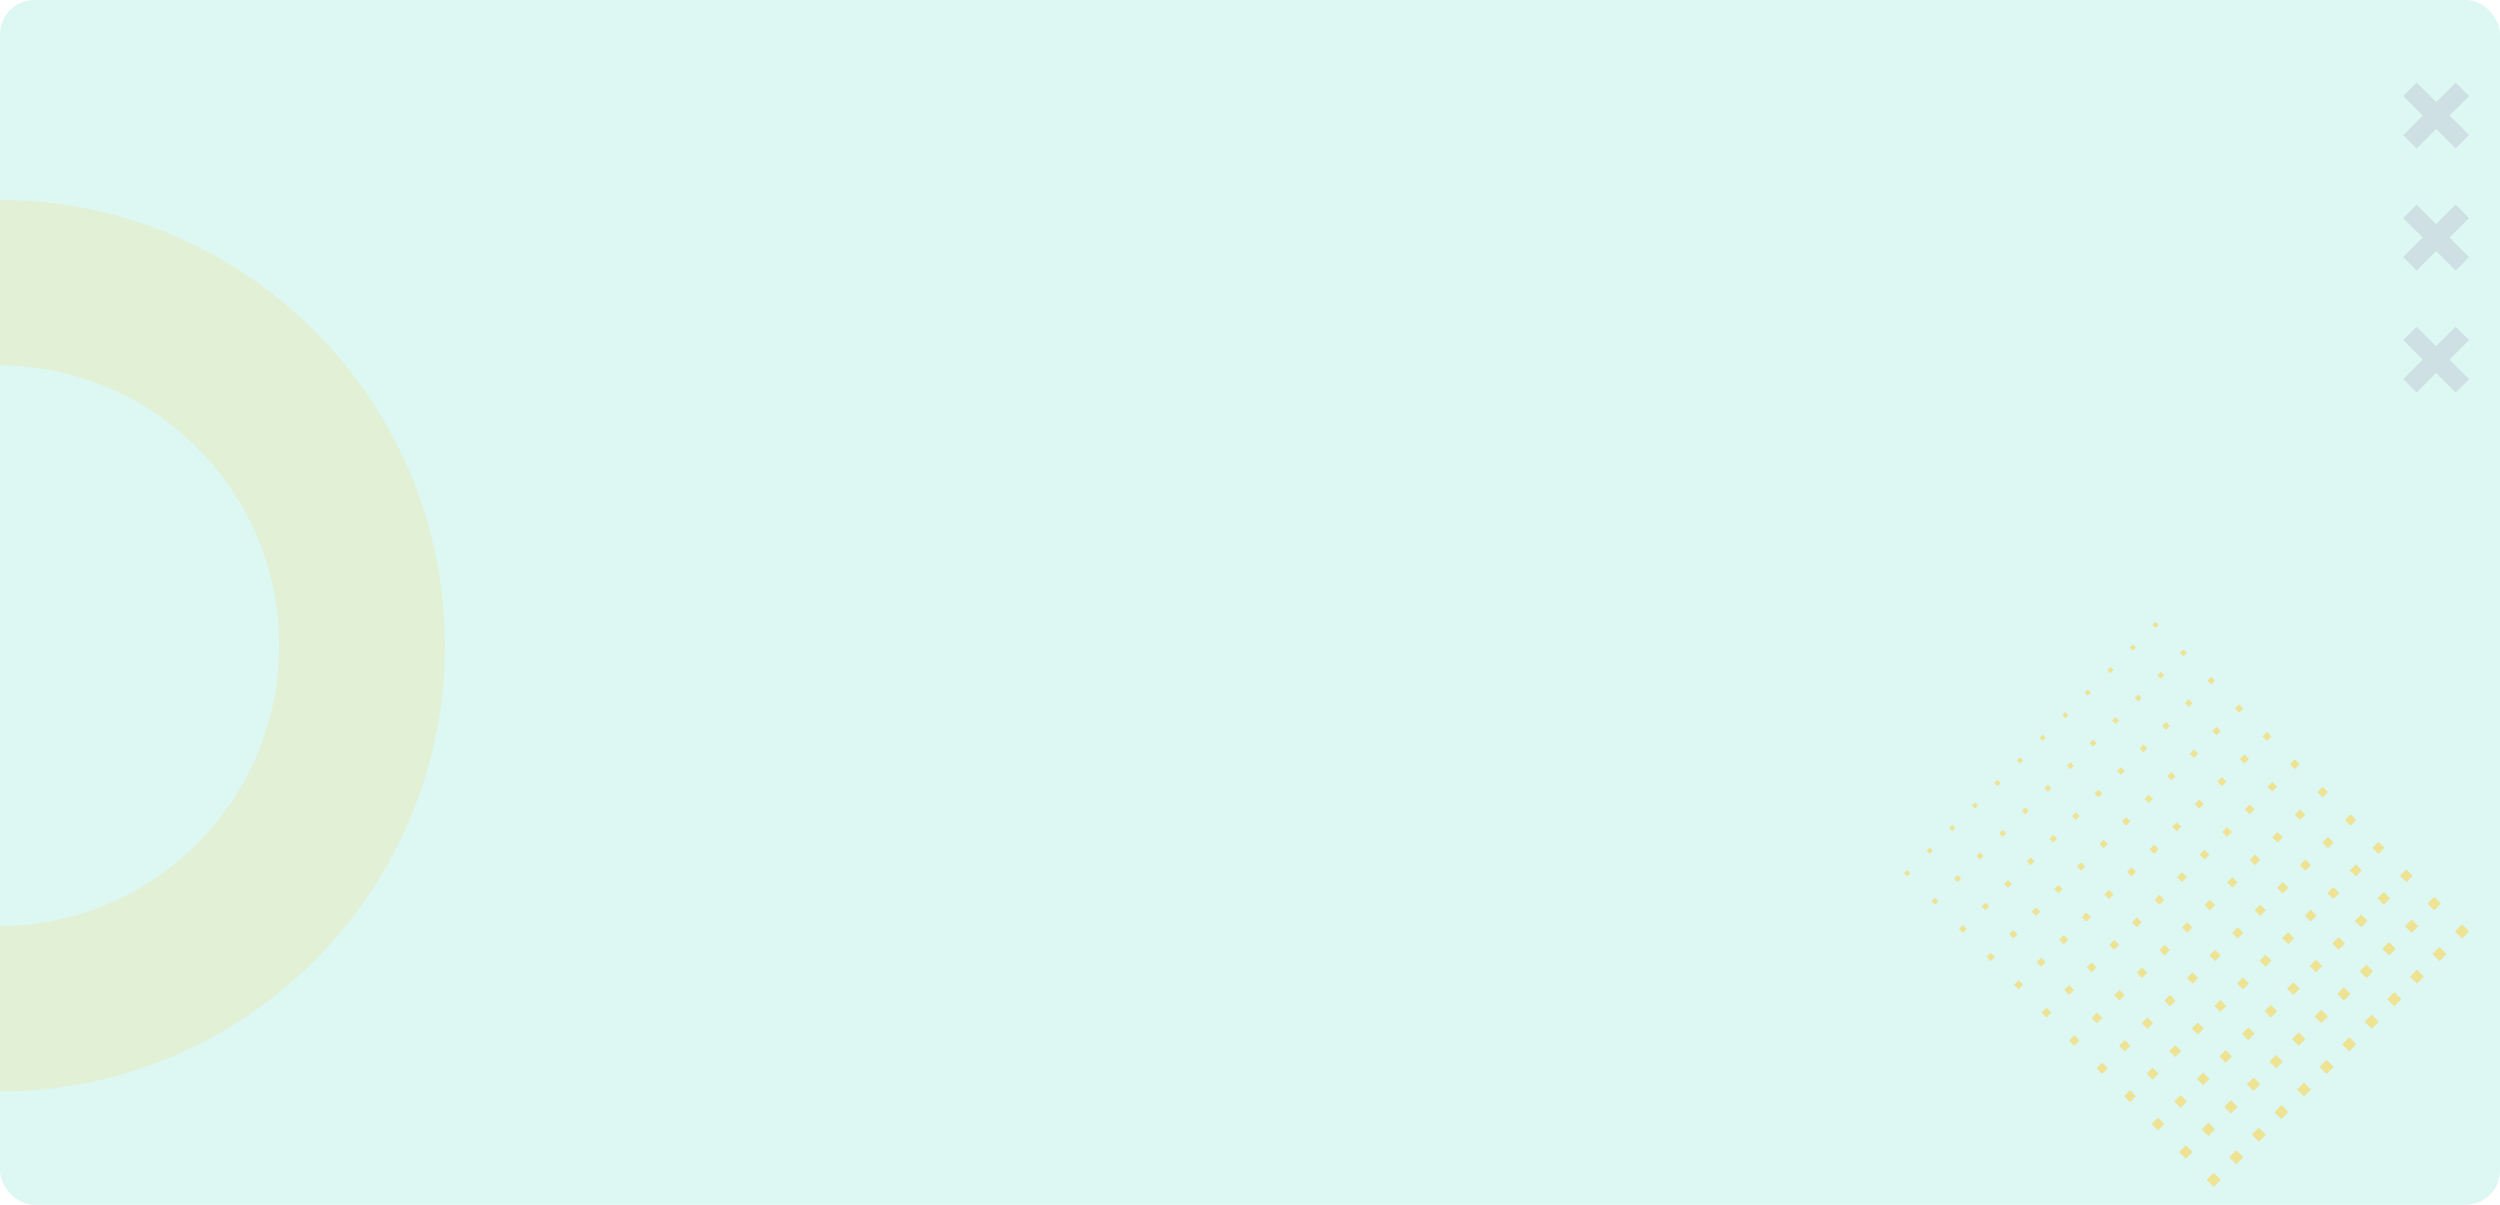 <svg xmlns="http://www.w3.org/2000/svg" width="1240" height="597.55" viewBox="0 0 1240 597.55">
  <g id="Grupo_911028" data-name="Grupo 911028" transform="translate(677 -1673.45)">
    <g id="Grupo_907378" data-name="Grupo 907378" transform="translate(-857 -3725.55)">
      <rect id="Rectángulo_43992" data-name="Rectángulo 43992" width="1240" height="597.55" rx="17" transform="translate(180 5399)" fill="#21cbae" opacity="0.15"/>
      <path id="Trazado_629126" data-name="Trazado 629126" d="M0,82.036c76.555.48,138.468,62.571,138.468,139.1S76.555,359.753,0,360.233v82.036c121.946-.481,220.655-99.3,220.655-221.134S121.946.481,0,0Z" transform="translate(180 5498.159)" fill="#fecb2f" opacity="0.15"/>
      <g id="Grupo_3" data-name="Grupo 3" transform="translate(1372 5440)" opacity="0.58">
        <path id="Trazado_25" data-name="Trazado 25" d="M88.707,240.706l-6.642-6.642-9.685,9.685-9.685-9.685-6.641,6.642,9.685,9.685-9.685,9.685,6.641,6.641,9.685-9.685,9.685,9.685,6.642-6.641-9.685-9.685Z" transform="translate(-56.053 -234.064)" fill="#c3cfd9"/>
        <path id="Trazado_26" data-name="Trazado 26" d="M88.707,295.157l-6.642-6.642L72.379,298.2l-9.685-9.685-6.641,6.642,9.685,9.685-9.685,9.685,6.641,6.641,9.685-9.685,9.685,9.685,6.642-6.641-9.685-9.685Z" transform="translate(-56.053 -227.994)" fill="#c3cfd9"/>
        <path id="Trazado_27" data-name="Trazado 27" d="M88.707,349.607l-6.642-6.642-9.685,9.685-9.685-9.685-6.641,6.642,9.685,9.685-9.685,9.685,6.641,6.641,9.685-9.685,9.685,9.685,6.642-6.641-9.685-9.685Z" transform="translate(-56.053 -221.924)" fill="#c3cfd9"/>
      </g>
      <g id="Grupo_905735" data-name="Grupo 905735" transform="translate(1124.41 5707.428)" opacity="0.49">
        <g id="Grupo_68" data-name="Grupo 68" transform="translate(123.187 0)">
          <g id="Grupo_67" data-name="Grupo 67" transform="translate(0)">
            <rect id="Rectángulo_193" data-name="Rectángulo 193" width="4.926" height="4.926" transform="translate(150.091 153.574) rotate(-44.999)" fill="#fecb2f"/>
            <rect id="Rectángulo_194" data-name="Rectángulo 194" width="4.675" height="4.675" transform="translate(136.446 139.752) rotate(-45)" fill="#fecb2f"/>
            <rect id="Rectángulo_195" data-name="Rectángulo 195" width="4.424" height="4.424" transform="translate(122.802 125.93) rotate(-45)" fill="#fecb2f"/>
            <rect id="Rectángulo_196" data-name="Rectángulo 196" width="4.174" height="4.174" transform="matrix(0.707, -0.707, 0.707, 0.707, 109.157, 112.108)" fill="#fecb2f"/>
            <rect id="Rectángulo_197" data-name="Rectángulo 197" width="3.923" height="3.923" transform="translate(95.513 98.286) rotate(-45)" fill="#fecb2f"/>
            <rect id="Rectángulo_198" data-name="Rectángulo 198" width="3.672" height="3.672" transform="matrix(0.707, -0.707, 0.707, 0.707, 81.868, 84.464)" fill="#fecb2f"/>
            <rect id="Rectángulo_199" data-name="Rectángulo 199" width="3.421" height="3.421" transform="translate(68.223 70.642) rotate(-45)" fill="#fecb2f"/>
            <rect id="Rectángulo_200" data-name="Rectángulo 200" width="3.17" height="3.17" transform="translate(54.579 56.82) rotate(-45.001)" fill="#fecb2f"/>
            <rect id="Rectángulo_201" data-name="Rectángulo 201" width="2.92" height="2.92" transform="translate(40.934 42.998) rotate(-45)" fill="#fecb2f"/>
            <rect id="Rectángulo_202" data-name="Rectángulo 202" width="2.669" height="2.669" transform="matrix(0.707, -0.707, 0.707, 0.707, 27.289, 29.176)" fill="#fecb2f"/>
            <rect id="Rectángulo_203" data-name="Rectángulo 203" width="2.418" height="2.418" transform="translate(13.645 15.354) rotate(-45)" fill="#fecb2f"/>
            <rect id="Rectángulo_204" data-name="Rectángulo 204" width="2.167" height="2.167" transform="matrix(0.707, -0.707, 0.707, 0.707, 0, 1.532)" fill="#fecb2f"/>
          </g>
        </g>
        <g id="Grupo_70" data-name="Grupo 70" transform="translate(111.988 11.199)">
          <g id="Grupo_69" data-name="Grupo 69" transform="translate(0 0)">
            <rect id="Rectángulo_205" data-name="Rectángulo 205" width="4.926" height="4.926" transform="translate(150.091 153.574) rotate(-44.999)" fill="#fecb2f"/>
            <rect id="Rectángulo_206" data-name="Rectángulo 206" width="4.675" height="4.675" transform="translate(136.447 139.752) rotate(-45)" fill="#fecb2f"/>
            <rect id="Rectángulo_207" data-name="Rectángulo 207" width="4.424" height="4.424" transform="translate(122.802 125.93) rotate(-44.999)" fill="#fecb2f"/>
            <rect id="Rectángulo_208" data-name="Rectángulo 208" width="4.174" height="4.174" transform="translate(109.157 112.108) rotate(-45)" fill="#fecb2f"/>
            <rect id="Rectángulo_209" data-name="Rectángulo 209" width="3.923" height="3.923" transform="translate(95.513 98.286) rotate(-45)" fill="#fecb2f"/>
            <rect id="Rectángulo_210" data-name="Rectángulo 210" width="3.672" height="3.672" transform="translate(81.868 84.464) rotate(-45)" fill="#fecb2f"/>
            <rect id="Rectángulo_211" data-name="Rectángulo 211" width="3.421" height="3.421" transform="translate(68.223 70.642) rotate(-45)" fill="#fecb2f"/>
            <rect id="Rectángulo_212" data-name="Rectángulo 212" width="3.17" height="3.17" transform="translate(54.579 56.82) rotate(-45)" fill="#fecb2f"/>
            <rect id="Rectángulo_213" data-name="Rectángulo 213" width="2.92" height="2.92" transform="translate(40.934 42.998) rotate(-45)" fill="#fecb2f"/>
            <rect id="Rectángulo_214" data-name="Rectángulo 214" width="2.669" height="2.669" transform="translate(27.289 29.176) rotate(-45)" fill="#fecb2f"/>
            <rect id="Rectángulo_215" data-name="Rectángulo 215" width="2.418" height="2.418" transform="translate(13.645 15.354) rotate(-45)" fill="#fecb2f"/>
            <rect id="Rectángulo_216" data-name="Rectángulo 216" width="2.167" height="2.167" transform="matrix(0.707, -0.707, 0.707, 0.707, 0, 1.532)" fill="#fecb2f"/>
          </g>
        </g>
        <g id="Grupo_72" data-name="Grupo 72" transform="translate(100.789 22.398)">
          <g id="Grupo_71" data-name="Grupo 71" transform="translate(0 0)">
            <rect id="Rectángulo_217" data-name="Rectángulo 217" width="4.926" height="4.926" transform="translate(150.091 153.574) rotate(-44.999)" fill="#fecb2f"/>
            <rect id="Rectángulo_218" data-name="Rectángulo 218" width="4.675" height="4.675" transform="translate(136.447 139.752) rotate(-44.999)" fill="#fecb2f"/>
            <rect id="Rectángulo_219" data-name="Rectángulo 219" width="4.424" height="4.424" transform="translate(122.802 125.93) rotate(-44.999)" fill="#fecb2f"/>
            <rect id="Rectángulo_220" data-name="Rectángulo 220" width="4.174" height="4.174" transform="matrix(0.707, -0.707, 0.707, 0.707, 109.157, 112.108)" fill="#fecb2f"/>
            <rect id="Rectángulo_221" data-name="Rectángulo 221" width="3.923" height="3.923" transform="translate(95.513 98.286) rotate(-44.999)" fill="#fecb2f"/>
            <rect id="Rectángulo_222" data-name="Rectángulo 222" width="3.672" height="3.672" transform="matrix(0.707, -0.707, 0.707, 0.707, 81.868, 84.464)" fill="#fecb2f"/>
            <rect id="Rectángulo_223" data-name="Rectángulo 223" width="3.421" height="3.421" transform="matrix(0.707, -0.707, 0.707, 0.707, 68.223, 70.642)" fill="#fecb2f"/>
            <rect id="Rectángulo_224" data-name="Rectángulo 224" width="3.17" height="3.17" transform="translate(54.579 56.82) rotate(-44.999)" fill="#fecb2f"/>
            <rect id="Rectángulo_225" data-name="Rectángulo 225" width="2.92" height="2.92" transform="translate(40.934 42.998) rotate(-45)" fill="#fecb2f"/>
            <rect id="Rectángulo_226" data-name="Rectángulo 226" width="2.669" height="2.669" transform="translate(27.289 29.176) rotate(-44.998)" fill="#fecb2f"/>
            <rect id="Rectángulo_227" data-name="Rectángulo 227" width="2.418" height="2.418" transform="translate(13.645 15.354) rotate(-45)" fill="#fecb2f"/>
            <rect id="Rectángulo_228" data-name="Rectángulo 228" width="2.167" height="2.167" transform="matrix(0.707, -0.707, 0.707, 0.707, 0, 1.532)" fill="#fecb2f"/>
          </g>
        </g>
        <g id="Grupo_74" data-name="Grupo 74" transform="translate(89.59 33.596)">
          <g id="Grupo_73" data-name="Grupo 73" transform="translate(0 0)">
            <rect id="Rectángulo_229" data-name="Rectángulo 229" width="4.926" height="4.926" transform="translate(150.091 153.574) rotate(-45.001)" fill="#fecb2f"/>
            <rect id="Rectángulo_230" data-name="Rectángulo 230" width="4.675" height="4.675" transform="translate(136.446 139.752) rotate(-45.001)" fill="#fecb2f"/>
            <rect id="Rectángulo_231" data-name="Rectángulo 231" width="4.424" height="4.424" transform="translate(122.802 125.93) rotate(-45)" fill="#fecb2f"/>
            <rect id="Rectángulo_232" data-name="Rectángulo 232" width="4.174" height="4.174" transform="matrix(0.707, -0.707, 0.707, 0.707, 109.157, 112.108)" fill="#fecb2f"/>
            <rect id="Rectángulo_233" data-name="Rectángulo 233" width="3.923" height="3.923" transform="translate(95.513 98.286) rotate(-45)" fill="#fecb2f"/>
            <rect id="Rectángulo_234" data-name="Rectángulo 234" width="3.672" height="3.672" transform="matrix(0.707, -0.707, 0.707, 0.707, 81.868, 84.464)" fill="#fecb2f"/>
            <rect id="Rectángulo_235" data-name="Rectángulo 235" width="3.421" height="3.421" transform="translate(68.223 70.642) rotate(-45)" fill="#fecb2f"/>
            <rect id="Rectángulo_236" data-name="Rectángulo 236" width="3.17" height="3.17" transform="translate(54.579 56.82) rotate(-45.001)" fill="#fecb2f"/>
            <rect id="Rectángulo_237" data-name="Rectángulo 237" width="2.92" height="2.92" transform="translate(40.934 42.998) rotate(-45)" fill="#fecb2f"/>
            <rect id="Rectángulo_238" data-name="Rectángulo 238" width="2.669" height="2.669" transform="translate(27.289 29.176) rotate(-45)" fill="#fecb2f"/>
            <rect id="Rectángulo_239" data-name="Rectángulo 239" width="2.418" height="2.418" transform="translate(13.645 15.354) rotate(-45)" fill="#fecb2f"/>
            <rect id="Rectángulo_240" data-name="Rectángulo 240" width="2.167" height="2.167" transform="translate(0 1.532) rotate(-44.998)" fill="#fecb2f"/>
          </g>
        </g>
        <g id="Grupo_76" data-name="Grupo 76" transform="translate(78.391 44.795)">
          <g id="Grupo_75" data-name="Grupo 75" transform="translate(0 0)">
            <rect id="Rectángulo_241" data-name="Rectángulo 241" width="4.926" height="4.926" transform="translate(150.091 153.574) rotate(-45.001)" fill="#fecb2f"/>
            <rect id="Rectángulo_242" data-name="Rectángulo 242" width="4.675" height="4.675" transform="translate(136.446 139.752) rotate(-45.001)" fill="#fecb2f"/>
            <rect id="Rectángulo_243" data-name="Rectángulo 243" width="4.424" height="4.424" transform="translate(122.802 125.93) rotate(-45)" fill="#fecb2f"/>
            <rect id="Rectángulo_244" data-name="Rectángulo 244" width="4.174" height="4.174" transform="matrix(0.707, -0.707, 0.707, 0.707, 109.157, 112.108)" fill="#fecb2f"/>
            <rect id="Rectángulo_245" data-name="Rectángulo 245" width="3.923" height="3.923" transform="translate(95.513 98.286) rotate(-45)" fill="#fecb2f"/>
            <rect id="Rectángulo_246" data-name="Rectángulo 246" width="3.672" height="3.672" transform="translate(81.868 84.464) rotate(-45.001)" fill="#fecb2f"/>
            <rect id="Rectángulo_247" data-name="Rectángulo 247" width="3.421" height="3.421" transform="translate(68.223 70.642) rotate(-45)" fill="#fecb2f"/>
            <rect id="Rectángulo_248" data-name="Rectángulo 248" width="3.17" height="3.17" transform="translate(54.579 56.82) rotate(-45.001)" fill="#fecb2f"/>
            <rect id="Rectángulo_249" data-name="Rectángulo 249" width="2.919" height="2.919" transform="translate(40.934 42.998) rotate(-45)" fill="#fecb2f"/>
            <rect id="Rectángulo_250" data-name="Rectángulo 250" width="2.669" height="2.669" transform="matrix(0.707, -0.707, 0.707, 0.707, 27.289, 29.176)" fill="#fecb2f"/>
            <rect id="Rectángulo_251" data-name="Rectángulo 251" width="2.418" height="2.418" transform="translate(13.645 15.354) rotate(-45)" fill="#fecb2f"/>
            <rect id="Rectángulo_252" data-name="Rectángulo 252" width="2.167" height="2.167" transform="matrix(0.707, -0.707, 0.707, 0.707, 0, 1.532)" fill="#fecb2f"/>
          </g>
        </g>
        <g id="Grupo_78" data-name="Grupo 78" transform="translate(67.193 55.994)">
          <g id="Grupo_77" data-name="Grupo 77" transform="translate(0 0)">
            <rect id="Rectángulo_253" data-name="Rectángulo 253" width="4.926" height="4.926" transform="translate(150.091 153.574) rotate(-45)" fill="#fecb2f"/>
            <rect id="Rectángulo_254" data-name="Rectángulo 254" width="4.675" height="4.675" transform="translate(136.447 139.752) rotate(-45)" fill="#fecb2f"/>
            <rect id="Rectángulo_255" data-name="Rectángulo 255" width="4.424" height="4.424" transform="translate(122.802 125.93) rotate(-45.001)" fill="#fecb2f"/>
            <rect id="Rectángulo_256" data-name="Rectángulo 256" width="4.174" height="4.174" transform="matrix(0.707, -0.707, 0.707, 0.707, 109.157, 112.108)" fill="#fecb2f"/>
            <rect id="Rectángulo_257" data-name="Rectángulo 257" width="3.923" height="3.923" transform="matrix(0.707, -0.707, 0.707, 0.707, 95.513, 98.286)" fill="#fecb2f"/>
            <rect id="Rectángulo_258" data-name="Rectángulo 258" width="3.672" height="3.672" transform="matrix(0.707, -0.707, 0.707, 0.707, 81.868, 84.464)" fill="#fecb2f"/>
            <rect id="Rectángulo_259" data-name="Rectángulo 259" width="3.421" height="3.421" transform="translate(68.223 70.642) rotate(-45)" fill="#fecb2f"/>
            <rect id="Rectángulo_260" data-name="Rectángulo 260" width="3.17" height="3.17" transform="translate(54.579 56.82) rotate(-45.001)" fill="#fecb2f"/>
            <rect id="Rectángulo_261" data-name="Rectángulo 261" width="2.92" height="2.92" transform="translate(40.934 42.998) rotate(-45)" fill="#fecb2f"/>
            <rect id="Rectángulo_262" data-name="Rectángulo 262" width="2.669" height="2.669" transform="matrix(0.707, -0.707, 0.707, 0.707, 27.289, 29.176)" fill="#fecb2f"/>
            <rect id="Rectángulo_263" data-name="Rectángulo 263" width="2.418" height="2.418" transform="translate(13.645 15.354) rotate(-45)" fill="#fecb2f"/>
            <rect id="Rectángulo_264" data-name="Rectángulo 264" width="2.167" height="2.167" transform="matrix(0.707, -0.707, 0.707, 0.707, 0, 1.532)" fill="#fecb2f"/>
          </g>
        </g>
        <g id="Grupo_80" data-name="Grupo 80" transform="translate(55.994 67.193)">
          <g id="Grupo_79" data-name="Grupo 79" transform="translate(0 0)">
            <rect id="Rectángulo_265" data-name="Rectángulo 265" width="4.926" height="4.926" transform="translate(150.091 153.574) rotate(-44.999)" fill="#fecb2f"/>
            <rect id="Rectángulo_266" data-name="Rectángulo 266" width="4.675" height="4.675" transform="translate(136.446 139.752) rotate(-45)" fill="#fecb2f"/>
            <rect id="Rectángulo_267" data-name="Rectángulo 267" width="4.424" height="4.424" transform="translate(122.802 125.93) rotate(-44.999)" fill="#fecb2f"/>
            <rect id="Rectángulo_268" data-name="Rectángulo 268" width="4.174" height="4.174" transform="translate(109.157 112.108) rotate(-45)" fill="#fecb2f"/>
            <rect id="Rectángulo_269" data-name="Rectángulo 269" width="3.923" height="3.923" transform="translate(95.512 98.286) rotate(-44.999)" fill="#fecb2f"/>
            <rect id="Rectángulo_270" data-name="Rectángulo 270" width="3.672" height="3.672" transform="matrix(0.707, -0.707, 0.707, 0.707, 81.868, 84.464)" fill="#fecb2f"/>
            <rect id="Rectángulo_271" data-name="Rectángulo 271" width="3.421" height="3.421" transform="matrix(0.707, -0.707, 0.707, 0.707, 68.223, 70.642)" fill="#fecb2f"/>
            <rect id="Rectángulo_272" data-name="Rectángulo 272" width="3.17" height="3.17" transform="translate(54.579 56.82) rotate(-45.001)" fill="#fecb2f"/>
            <rect id="Rectángulo_273" data-name="Rectángulo 273" width="2.92" height="2.92" transform="translate(40.934 42.998) rotate(-45)" fill="#fecb2f"/>
            <rect id="Rectángulo_274" data-name="Rectángulo 274" width="2.669" height="2.669" transform="translate(27.289 29.176) rotate(-45.002)" fill="#fecb2f"/>
            <rect id="Rectángulo_275" data-name="Rectángulo 275" width="2.418" height="2.418" transform="translate(13.645 15.354) rotate(-45)" fill="#fecb2f"/>
            <rect id="Rectángulo_276" data-name="Rectángulo 276" width="2.167" height="2.167" transform="matrix(0.707, -0.707, 0.707, 0.707, 0, 1.532)" fill="#fecb2f"/>
          </g>
        </g>
        <g id="Grupo_82" data-name="Grupo 82" transform="translate(44.795 78.391)">
          <g id="Grupo_81" data-name="Grupo 81" transform="translate(0 0)">
            <rect id="Rectángulo_277" data-name="Rectángulo 277" width="4.926" height="4.926" transform="translate(150.091 153.574) rotate(-44.999)" fill="#fecb2f"/>
            <rect id="Rectángulo_278" data-name="Rectángulo 278" width="4.675" height="4.675" transform="translate(136.446 139.752) rotate(-45)" fill="#fecb2f"/>
            <rect id="Rectángulo_279" data-name="Rectángulo 279" width="4.424" height="4.424" transform="translate(122.802 125.93) rotate(-44.999)" fill="#fecb2f"/>
            <rect id="Rectángulo_280" data-name="Rectángulo 280" width="4.174" height="4.174" transform="translate(109.157 112.108) rotate(-45)" fill="#fecb2f"/>
            <rect id="Rectángulo_281" data-name="Rectángulo 281" width="3.923" height="3.923" transform="translate(95.513 98.286) rotate(-44.999)" fill="#fecb2f"/>
            <rect id="Rectángulo_282" data-name="Rectángulo 282" width="3.672" height="3.672" transform="translate(81.868 84.464) rotate(-45)" fill="#fecb2f"/>
            <rect id="Rectángulo_283" data-name="Rectángulo 283" width="3.421" height="3.421" transform="matrix(0.707, -0.707, 0.707, 0.707, 68.223, 70.642)" fill="#fecb2f"/>
            <rect id="Rectángulo_284" data-name="Rectángulo 284" width="3.17" height="3.17" transform="translate(54.579 56.82) rotate(-45)" fill="#fecb2f"/>
            <rect id="Rectángulo_285" data-name="Rectángulo 285" width="2.92" height="2.92" transform="translate(40.934 42.998) rotate(-45)" fill="#fecb2f"/>
            <rect id="Rectángulo_286" data-name="Rectángulo 286" width="2.669" height="2.669" transform="translate(27.289 29.176) rotate(-45)" fill="#fecb2f"/>
            <rect id="Rectángulo_287" data-name="Rectángulo 287" width="2.418" height="2.418" transform="translate(13.645 15.354) rotate(-45)" fill="#fecb2f"/>
            <rect id="Rectángulo_288" data-name="Rectángulo 288" width="2.167" height="2.167" transform="matrix(0.707, -0.707, 0.707, 0.707, 0, 1.532)" fill="#fecb2f"/>
          </g>
        </g>
        <g id="Grupo_84" data-name="Grupo 84" transform="translate(33.596 89.59)">
          <g id="Grupo_83" data-name="Grupo 83" transform="translate(0 0)">
            <rect id="Rectángulo_289" data-name="Rectángulo 289" width="4.926" height="4.926" transform="translate(150.091 153.574) rotate(-44.999)" fill="#fecb2f"/>
            <rect id="Rectángulo_290" data-name="Rectángulo 290" width="4.675" height="4.675" transform="translate(136.446 139.752) rotate(-44.999)" fill="#fecb2f"/>
            <rect id="Rectángulo_291" data-name="Rectángulo 291" width="4.424" height="4.424" transform="translate(122.802 125.93) rotate(-44.999)" fill="#fecb2f"/>
            <rect id="Rectángulo_292" data-name="Rectángulo 292" width="4.174" height="4.174" transform="matrix(0.707, -0.707, 0.707, 0.707, 109.157, 112.108)" fill="#fecb2f"/>
            <rect id="Rectángulo_293" data-name="Rectángulo 293" width="3.923" height="3.923" transform="translate(95.513 98.286) rotate(-44.999)" fill="#fecb2f"/>
            <rect id="Rectángulo_294" data-name="Rectángulo 294" width="3.672" height="3.672" transform="matrix(0.707, -0.707, 0.707, 0.707, 81.868, 84.464)" fill="#fecb2f"/>
            <rect id="Rectángulo_295" data-name="Rectángulo 295" width="3.421" height="3.421" transform="matrix(0.707, -0.707, 0.707, 0.707, 68.223, 70.642)" fill="#fecb2f"/>
            <rect id="Rectángulo_296" data-name="Rectángulo 296" width="3.17" height="3.17" transform="translate(54.579 56.82) rotate(-44.999)" fill="#fecb2f"/>
            <rect id="Rectángulo_297" data-name="Rectángulo 297" width="2.92" height="2.92" transform="matrix(0.707, -0.707, 0.707, 0.707, 40.934, 42.998)" fill="#fecb2f"/>
            <rect id="Rectángulo_298" data-name="Rectángulo 298" width="2.669" height="2.669" transform="translate(27.289 29.176) rotate(-44.998)" fill="#fecb2f"/>
            <rect id="Rectángulo_299" data-name="Rectángulo 299" width="2.418" height="2.418" transform="translate(13.645 15.354) rotate(-44.998)" fill="#fecb2f"/>
            <rect id="Rectángulo_300" data-name="Rectángulo 300" width="2.167" height="2.167" transform="translate(0 1.532) rotate(-44.998)" fill="#fecb2f"/>
          </g>
        </g>
        <g id="Grupo_86" data-name="Grupo 86" transform="translate(22.398 100.789)">
          <g id="Grupo_85" data-name="Grupo 85" transform="translate(0 0)">
            <rect id="Rectángulo_301" data-name="Rectángulo 301" width="4.926" height="4.926" transform="matrix(0.707, -0.707, 0.707, 0.707, 150.091, 153.574)" fill="#fecb2f"/>
            <rect id="Rectángulo_302" data-name="Rectángulo 302" width="4.675" height="4.675" transform="translate(136.446 139.752) rotate(-45.001)" fill="#fecb2f"/>
            <rect id="Rectángulo_303" data-name="Rectángulo 303" width="4.424" height="4.424" transform="translate(122.802 125.93) rotate(-45.001)" fill="#fecb2f"/>
            <rect id="Rectángulo_304" data-name="Rectángulo 304" width="4.174" height="4.174" transform="matrix(0.707, -0.707, 0.707, 0.707, 109.157, 112.108)" fill="#fecb2f"/>
            <rect id="Rectángulo_305" data-name="Rectángulo 305" width="3.923" height="3.923" transform="translate(95.513 98.286) rotate(-45)" fill="#fecb2f"/>
            <rect id="Rectángulo_306" data-name="Rectángulo 306" width="3.672" height="3.672" transform="translate(81.868 84.464) rotate(-45.001)" fill="#fecb2f"/>
            <rect id="Rectángulo_307" data-name="Rectángulo 307" width="3.421" height="3.421" transform="translate(68.223 70.642) rotate(-45)" fill="#fecb2f"/>
            <rect id="Rectángulo_308" data-name="Rectángulo 308" width="3.17" height="3.17" transform="translate(54.579 56.82) rotate(-45.001)" fill="#fecb2f"/>
            <rect id="Rectángulo_309" data-name="Rectángulo 309" width="2.919" height="2.919" transform="translate(40.934 42.998) rotate(-45)" fill="#fecb2f"/>
            <rect id="Rectángulo_310" data-name="Rectángulo 310" width="2.669" height="2.669" transform="translate(27.289 29.176) rotate(-45)" fill="#fecb2f"/>
            <rect id="Rectángulo_311" data-name="Rectángulo 311" width="2.418" height="2.418" transform="translate(13.645 15.354) rotate(-45)" fill="#fecb2f"/>
            <rect id="Rectángulo_312" data-name="Rectángulo 312" width="2.167" height="2.167" transform="translate(0 1.532) rotate(-45)" fill="#fecb2f"/>
          </g>
        </g>
        <g id="Grupo_88" data-name="Grupo 88" transform="translate(11.199 111.988)">
          <g id="Grupo_87" data-name="Grupo 87" transform="translate(0 0)">
            <rect id="Rectángulo_313" data-name="Rectángulo 313" width="4.926" height="4.926" transform="translate(150.091 153.574) rotate(-45)" fill="#fecb2f"/>
            <rect id="Rectángulo_314" data-name="Rectángulo 314" width="4.675" height="4.675" transform="translate(136.446 139.752) rotate(-45)" fill="#fecb2f"/>
            <rect id="Rectángulo_315" data-name="Rectángulo 315" width="4.424" height="4.424" transform="translate(122.802 125.93) rotate(-45)" fill="#fecb2f"/>
            <rect id="Rectángulo_316" data-name="Rectángulo 316" width="4.174" height="4.174" transform="matrix(0.707, -0.707, 0.707, 0.707, 109.157, 112.108)" fill="#fecb2f"/>
            <rect id="Rectángulo_317" data-name="Rectángulo 317" width="3.923" height="3.923" transform="translate(95.512 98.286) rotate(-45.001)" fill="#fecb2f"/>
            <rect id="Rectángulo_318" data-name="Rectángulo 318" width="3.672" height="3.672" transform="matrix(0.707, -0.707, 0.707, 0.707, 81.868, 84.464)" fill="#fecb2f"/>
            <rect id="Rectángulo_319" data-name="Rectángulo 319" width="3.421" height="3.421" transform="translate(68.223 70.642) rotate(-45)" fill="#fecb2f"/>
            <rect id="Rectángulo_320" data-name="Rectángulo 320" width="3.17" height="3.17" transform="translate(54.578 56.82) rotate(-45.001)" fill="#fecb2f"/>
            <rect id="Rectángulo_321" data-name="Rectángulo 321" width="2.919" height="2.919" transform="translate(40.934 42.998) rotate(-45)" fill="#fecb2f"/>
            <rect id="Rectángulo_322" data-name="Rectángulo 322" width="2.669" height="2.669" transform="matrix(0.707, -0.707, 0.707, 0.707, 27.289, 29.176)" fill="#fecb2f"/>
            <rect id="Rectángulo_323" data-name="Rectángulo 323" width="2.418" height="2.418" transform="translate(13.645 15.354) rotate(-45)" fill="#fecb2f"/>
            <rect id="Rectángulo_324" data-name="Rectángulo 324" width="2.167" height="2.167" transform="matrix(0.707, -0.707, 0.707, 0.707, 0, 1.532)" fill="#fecb2f"/>
          </g>
        </g>
        <g id="Grupo_90" data-name="Grupo 90" transform="translate(0 123.187)">
          <g id="Grupo_89" data-name="Grupo 89" transform="translate(0 0)">
            <rect id="Rectángulo_325" data-name="Rectángulo 325" width="4.926" height="4.926" transform="translate(150.091 153.574) rotate(-45)" fill="#fecb2f"/>
            <rect id="Rectángulo_326" data-name="Rectángulo 326" width="4.675" height="4.675" transform="translate(136.447 139.752) rotate(-45)" fill="#fecb2f"/>
            <rect id="Rectángulo_327" data-name="Rectángulo 327" width="4.424" height="4.424" transform="translate(122.802 125.93) rotate(-45)" fill="#fecb2f"/>
            <rect id="Rectángulo_328" data-name="Rectángulo 328" width="4.174" height="4.174" transform="translate(109.157 112.108) rotate(-45)" fill="#fecb2f"/>
            <rect id="Rectángulo_329" data-name="Rectángulo 329" width="3.923" height="3.923" transform="translate(95.513 98.286) rotate(-45)" fill="#fecb2f"/>
            <rect id="Rectángulo_330" data-name="Rectángulo 330" width="3.672" height="3.672" transform="translate(81.868 84.464) rotate(-45)" fill="#fecb2f"/>
            <rect id="Rectángulo_331" data-name="Rectángulo 331" width="3.421" height="3.421" transform="matrix(0.707, -0.707, 0.707, 0.707, 68.223, 70.642)" fill="#fecb2f"/>
            <rect id="Rectángulo_332" data-name="Rectángulo 332" width="3.17" height="3.17" transform="translate(54.579 56.82) rotate(-45.001)" fill="#fecb2f"/>
            <rect id="Rectángulo_333" data-name="Rectángulo 333" width="2.92" height="2.92" transform="translate(40.934 42.998) rotate(-45.002)" fill="#fecb2f"/>
            <rect id="Rectángulo_334" data-name="Rectángulo 334" width="2.669" height="2.669" transform="translate(27.289 29.176) rotate(-45.002)" fill="#fecb2f"/>
            <rect id="Rectángulo_335" data-name="Rectángulo 335" width="2.418" height="2.418" transform="matrix(0.707, -0.707, 0.707, 0.707, 13.645, 15.354)" fill="#fecb2f"/>
            <rect id="Rectángulo_336" data-name="Rectángulo 336" width="2.167" height="2.167" transform="matrix(0.707, -0.707, 0.707, 0.707, 0, 1.532)" fill="#fecb2f"/>
          </g>
        </g>
      </g>
    </g>
  </g>
</svg>
